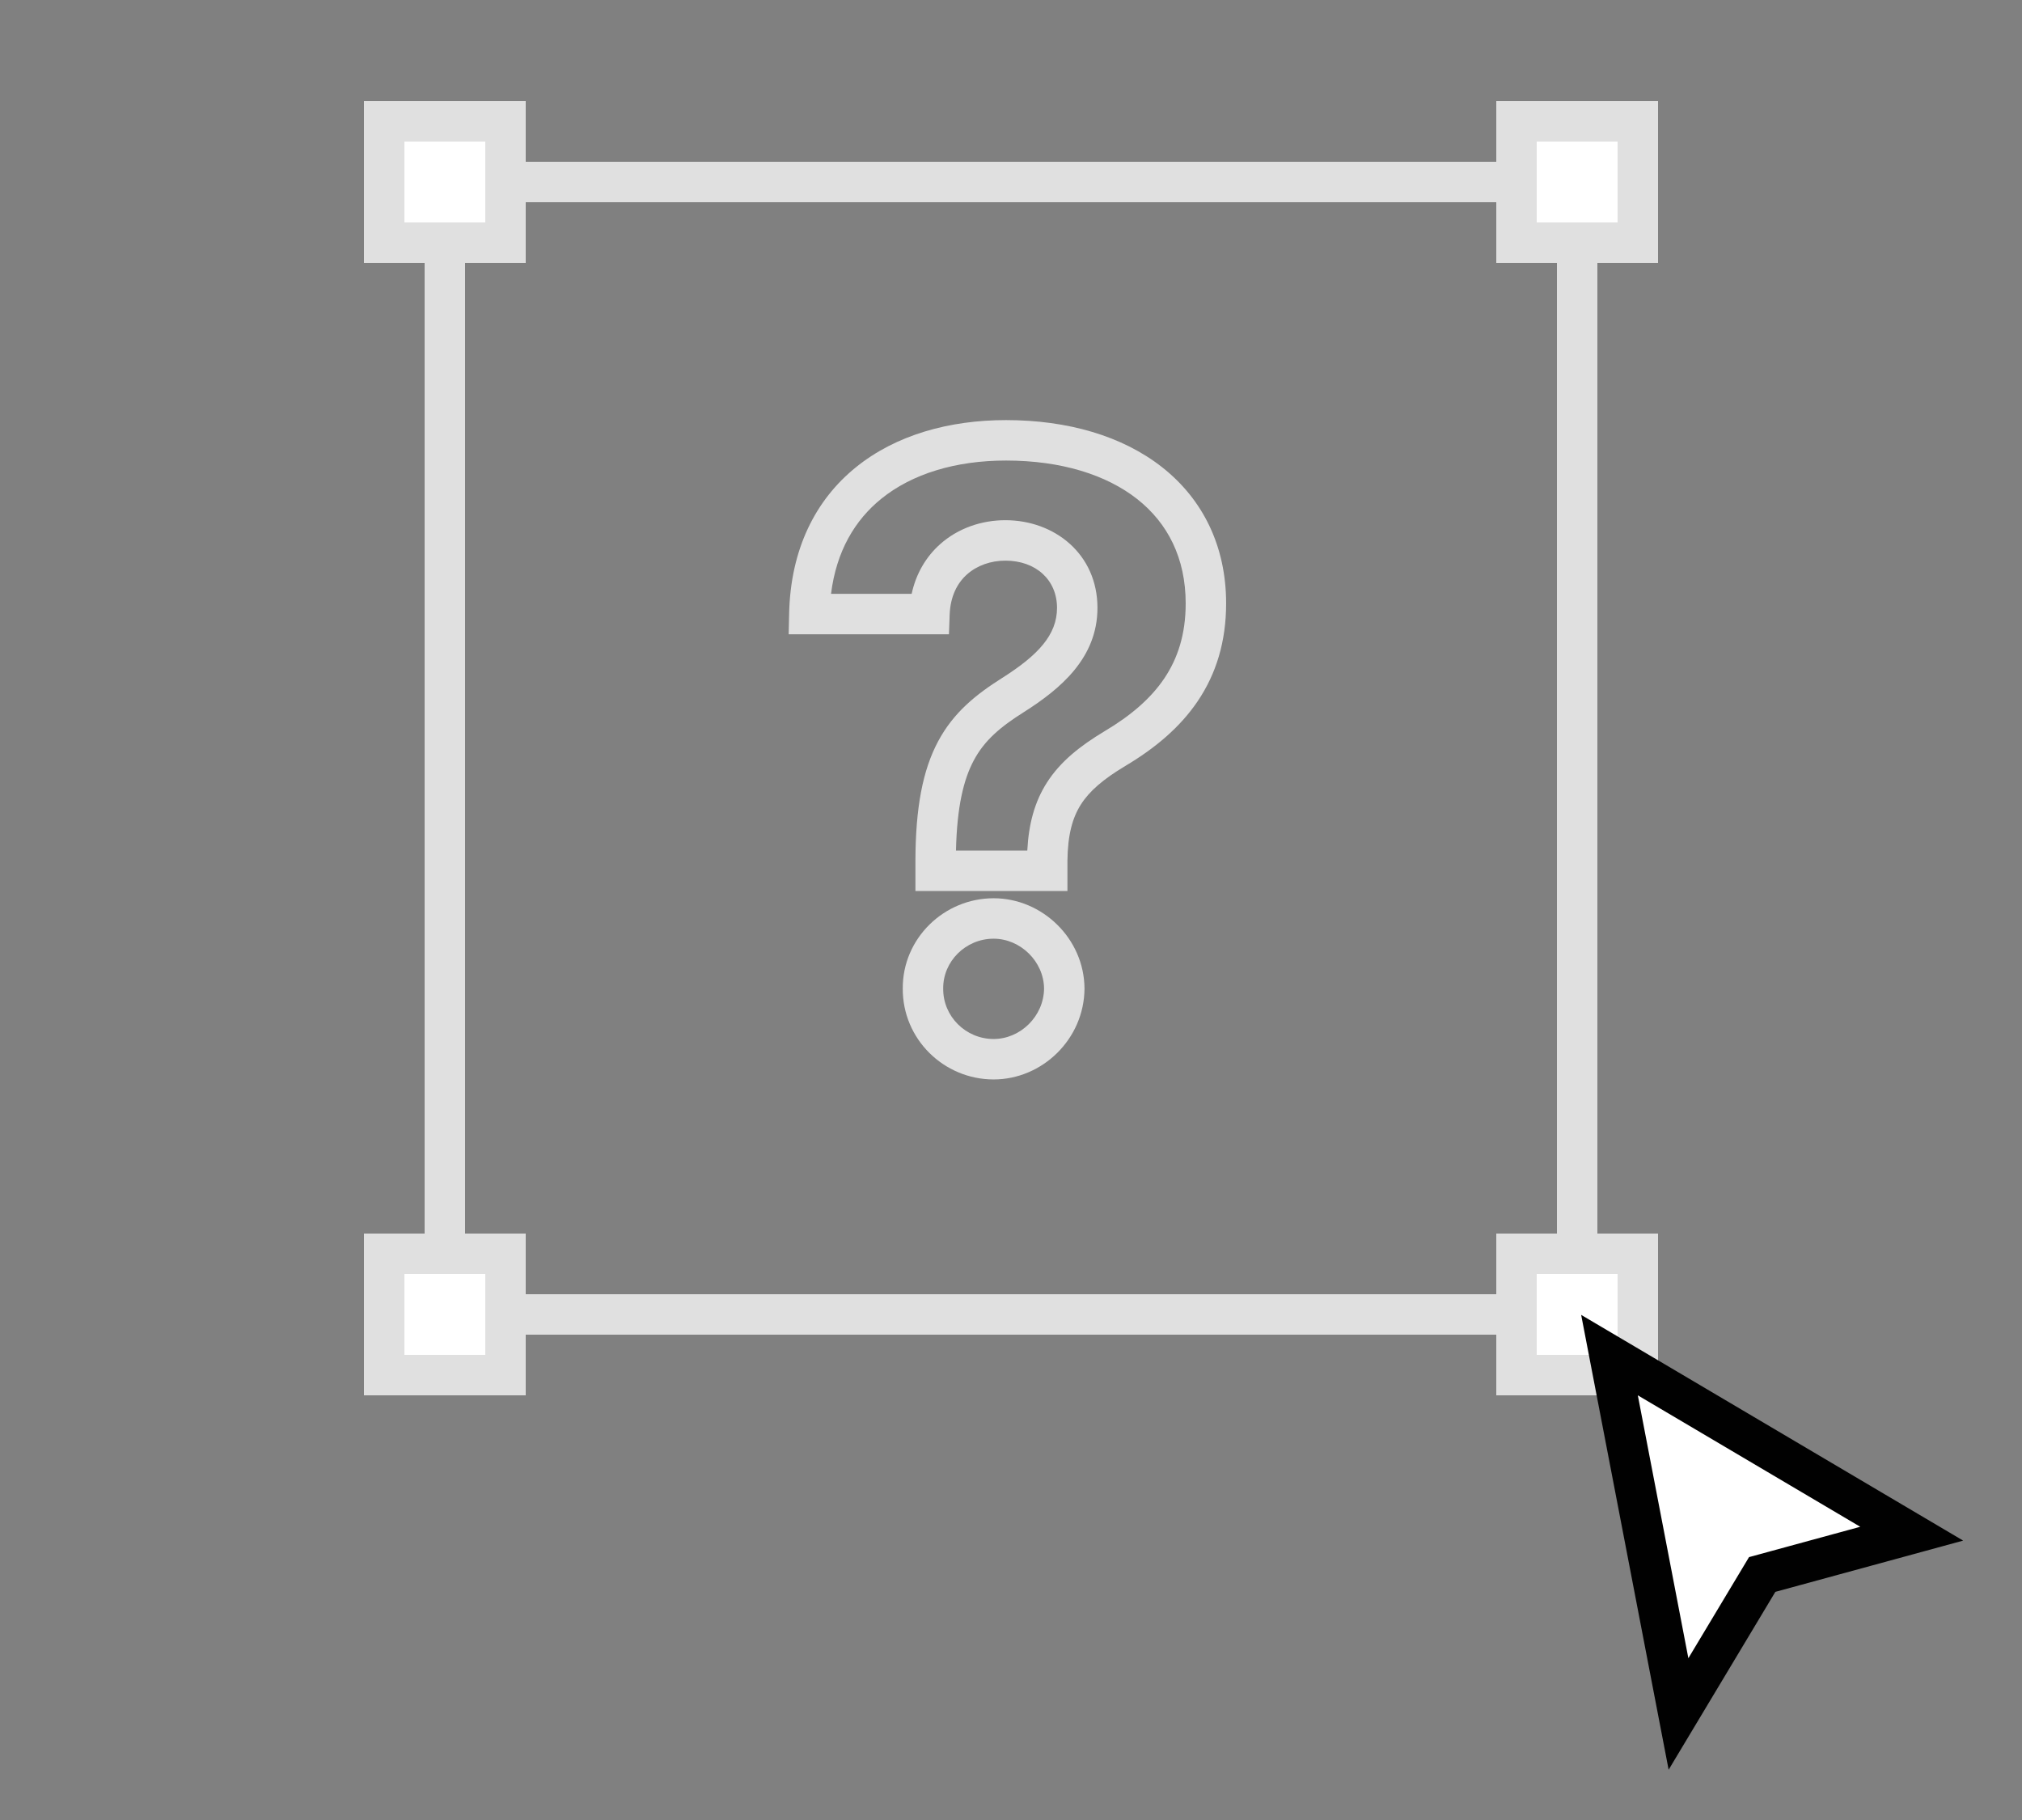 <svg width="100" height="90" viewBox="0 0 100 90" fill="none" xmlns="http://www.w3.org/2000/svg">
<rect x="0" y="0" width="100" height="90" fill="#808080" stroke="none"/>
<rect x="22" y="9" width="56" height="56" stroke="#E0E0E0" stroke-width="2"/>
<rect x="19" y="6" width="6" height="6" fill="white" stroke="#E0E0E0" stroke-width="2"/>
<rect x="19" y="62" width="6" height="6" fill="white" stroke="#E0E0E0" stroke-width="2"/>
<rect x="75" y="6" width="6" height="6" fill="white" stroke="#E0E0E0" stroke-width="2"/>
<rect x="75" y="62" width="6" height="6" fill="white" stroke="#E0E0E0" stroke-width="2"/>
<path fill-rule="evenodd" clip-rule="evenodd" d="M42.328 23.108C44.306 21.507 46.947 20.774 49.752 20.774C52.802 20.774 55.512 21.557 57.482 23.111C59.479 24.686 60.639 26.995 60.639 29.84C60.639 31.738 60.142 33.325 59.239 34.665C58.347 35.99 57.093 37.021 55.653 37.877C54.558 38.535 53.882 39.115 53.457 39.782C53.042 40.435 52.805 41.274 52.791 42.571V44.06H45.273V42.565L45.273 42.562C45.28 39.941 45.633 38.09 46.393 36.664C47.163 35.219 48.289 34.33 49.567 33.523C51.34 32.399 52.276 31.393 52.276 30.059C52.276 28.68 51.234 27.724 49.723 27.724C48.987 27.724 48.314 27.969 47.827 28.402C47.353 28.823 47.001 29.471 46.966 30.401L46.931 31.364H39.004L39.027 30.342C39.098 27.164 40.324 24.729 42.328 23.108ZM41.1 29.364H45.087C45.305 28.358 45.804 27.525 46.498 26.907C47.391 26.113 48.553 25.724 49.723 25.724C52.144 25.724 54.276 27.39 54.276 30.059C54.276 32.538 52.446 34.066 50.638 35.213L50.636 35.214C49.468 35.95 48.687 36.612 48.158 37.605C47.656 38.547 47.328 39.888 47.279 42.06H50.806C50.874 40.746 51.167 39.657 51.77 38.709C52.437 37.659 53.42 36.885 54.624 36.161L54.629 36.158C55.911 35.398 56.905 34.551 57.581 33.548C58.247 32.558 58.639 31.364 58.639 29.84C58.639 27.59 57.745 25.866 56.244 24.681C54.716 23.477 52.483 22.774 49.752 22.774C47.272 22.774 45.117 23.424 43.586 24.663C42.282 25.717 41.362 27.254 41.1 29.364ZM44.647 48.884C44.632 46.407 46.685 44.419 49.141 44.419C51.545 44.419 53.617 46.411 53.635 48.877L53.635 48.884L53.635 48.892C53.617 51.381 51.55 53.379 49.141 53.379C46.679 53.379 44.632 51.385 44.647 48.884ZM49.141 46.419C47.756 46.419 46.636 47.543 46.647 48.877L46.647 48.884L46.647 48.892C46.636 50.261 47.762 51.379 49.141 51.379C50.457 51.379 51.621 50.264 51.635 48.884C51.621 47.539 50.462 46.419 49.141 46.419Z" fill="#E0E0E0"/>
<path d="M81.509 68.139L79.599 67.011L80.018 69.189L82.518 82.189L83.012 84.757L84.358 82.514L87.151 77.859L92.263 76.465L94.545 75.842L92.509 74.639L81.509 68.139Z" fill="white" stroke="#010101" stroke-width="2" stroke-linecap="square"/>
</svg>
